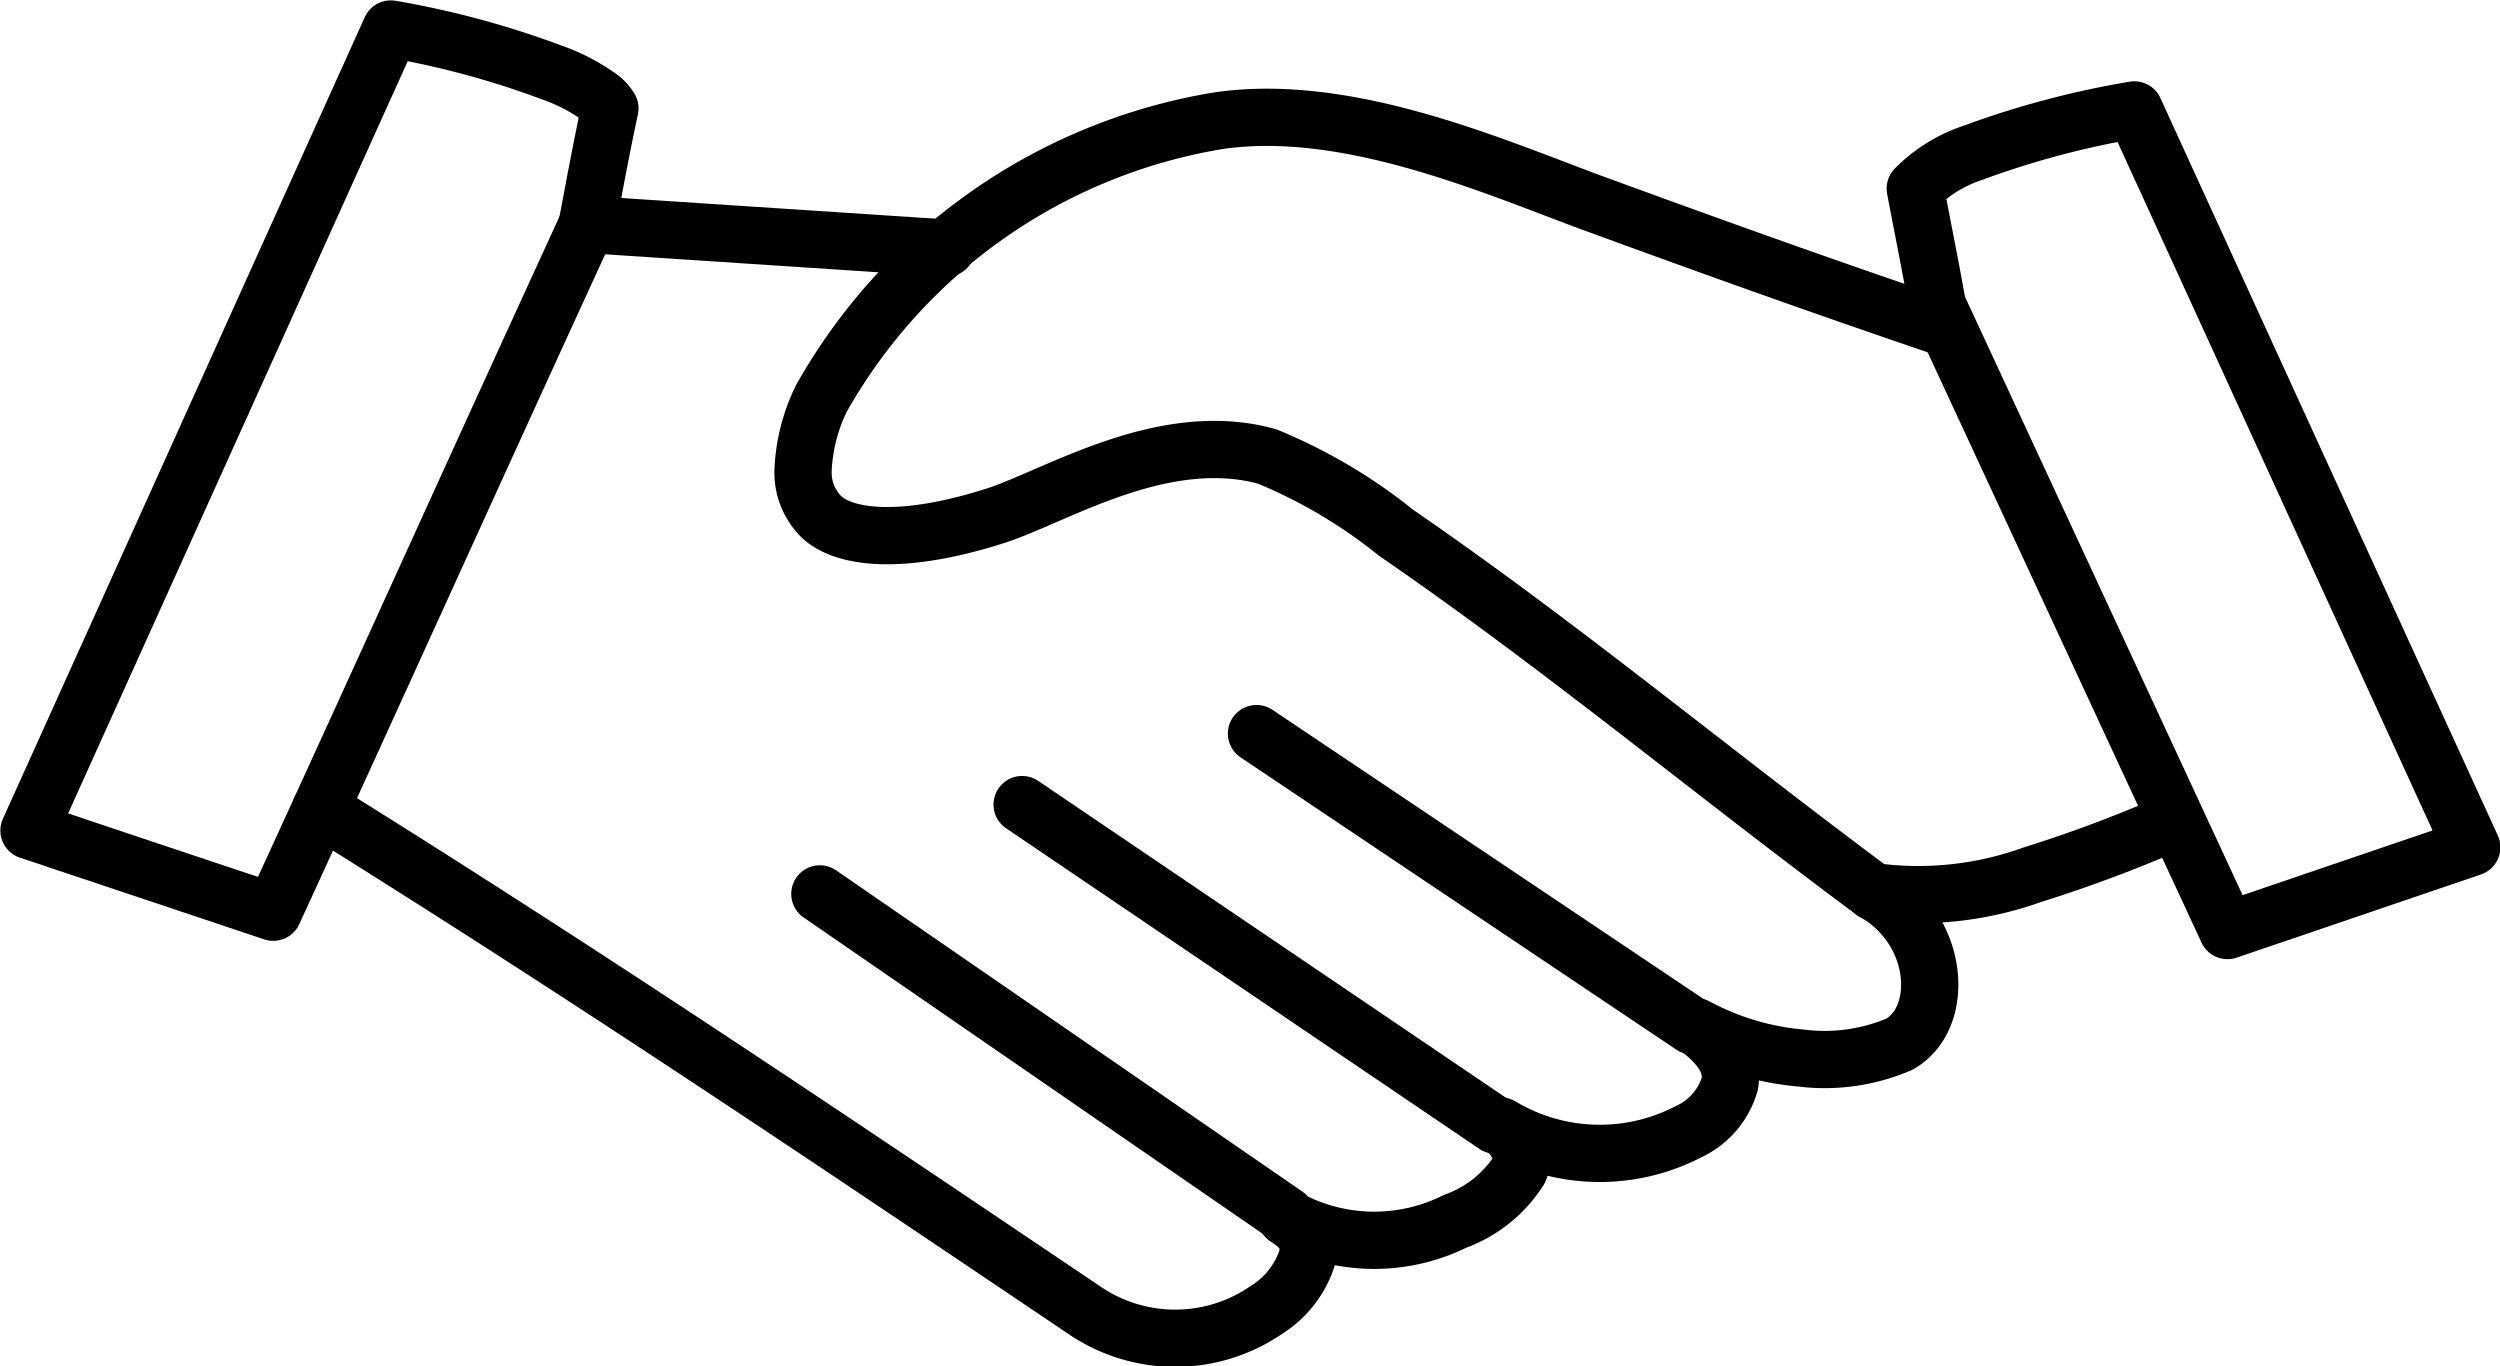 <svg xmlns="http://www.w3.org/2000/svg" viewBox="0 0 32.75 17.9"><defs><style>.a,.b{fill:none;stroke:#000;stroke-linecap:round;stroke-linejoin:round;stroke-width:0.75px;}.a{fill-rule:evenodd;}</style></defs><title>115</title><path class="a" d="M28.06,17.83a17.9,17.9,0,0,1-1.82.68,4.41,4.41,0,0,1-2.08.22c-2.22-1.65-4.07-3.2-6.25-4.7a6.84,6.84,0,0,0-1.69-1h0c-1.37-.38-2.78.53-3.57.78h0c-1.26.4-2,.28-2.28,0a.82.82,0,0,1-.23-.6,2.37,2.37,0,0,1,.24-.94,7.34,7.34,0,0,1,5.21-3.64h0c1.67-.24,3.55.58,4.84,1.06h0c2.13.78,3.33,1.2,4.68,1.66" transform="translate(0.38 -7.05)"/><line class="b" x1="7.69" y1="2.94" x2="12.4" y2="3.25"/><path class="a" d="M24.16,18.73c.88.49.95,1.66.34,2h0a2.49,2.49,0,0,1-1.29.18,3.55,3.55,0,0,1-1.37-.41h0c.39.29.48.53.44.75a1,1,0,0,1-.55.63,2.52,2.52,0,0,1-2.45-.08h0a.65.65,0,0,1,.24.29.33.33,0,0,1,0,.29,1.67,1.67,0,0,1-.84.67h0A2.38,2.38,0,0,1,16.47,23h0c.27.17.32.33.27.54a1.27,1.27,0,0,1-.53.67,2.11,2.11,0,0,1-2.39,0h0c-3.37-2.27-6.5-4.38-10-6.56" transform="translate(0.38 -7.05)"/><path class="a" d="M24.16,18.73" transform="translate(0.38 -7.05)"/><path class="a" d="M4.74,7.43A11.61,11.61,0,0,1,6.85,8a2.45,2.45,0,0,1,.59.3.52.52,0,0,1,.17.17c-.11.51-.2,1-.3,1.53-1.73,3.77-2.39,5.25-4.11,9L0,17.93Z" transform="translate(0.38 -7.05)"/><path class="a" d="M32,18.15l-3.2,1.09L25,11.05c-.09-.51-.19-1-.29-1.53a1.9,1.9,0,0,1,.76-.47,11.61,11.61,0,0,1,2.11-.56Z" transform="translate(0.38 -7.05)"/><line class="b" x1="16.85" y1="15.92" x2="10.74" y2="11.71"/><line class="b" x1="19.59" y1="14.74" x2="13.39" y2="10.54"/><line class="b" x1="22.17" y1="13.44" x2="16.46" y2="9.61"/></svg>